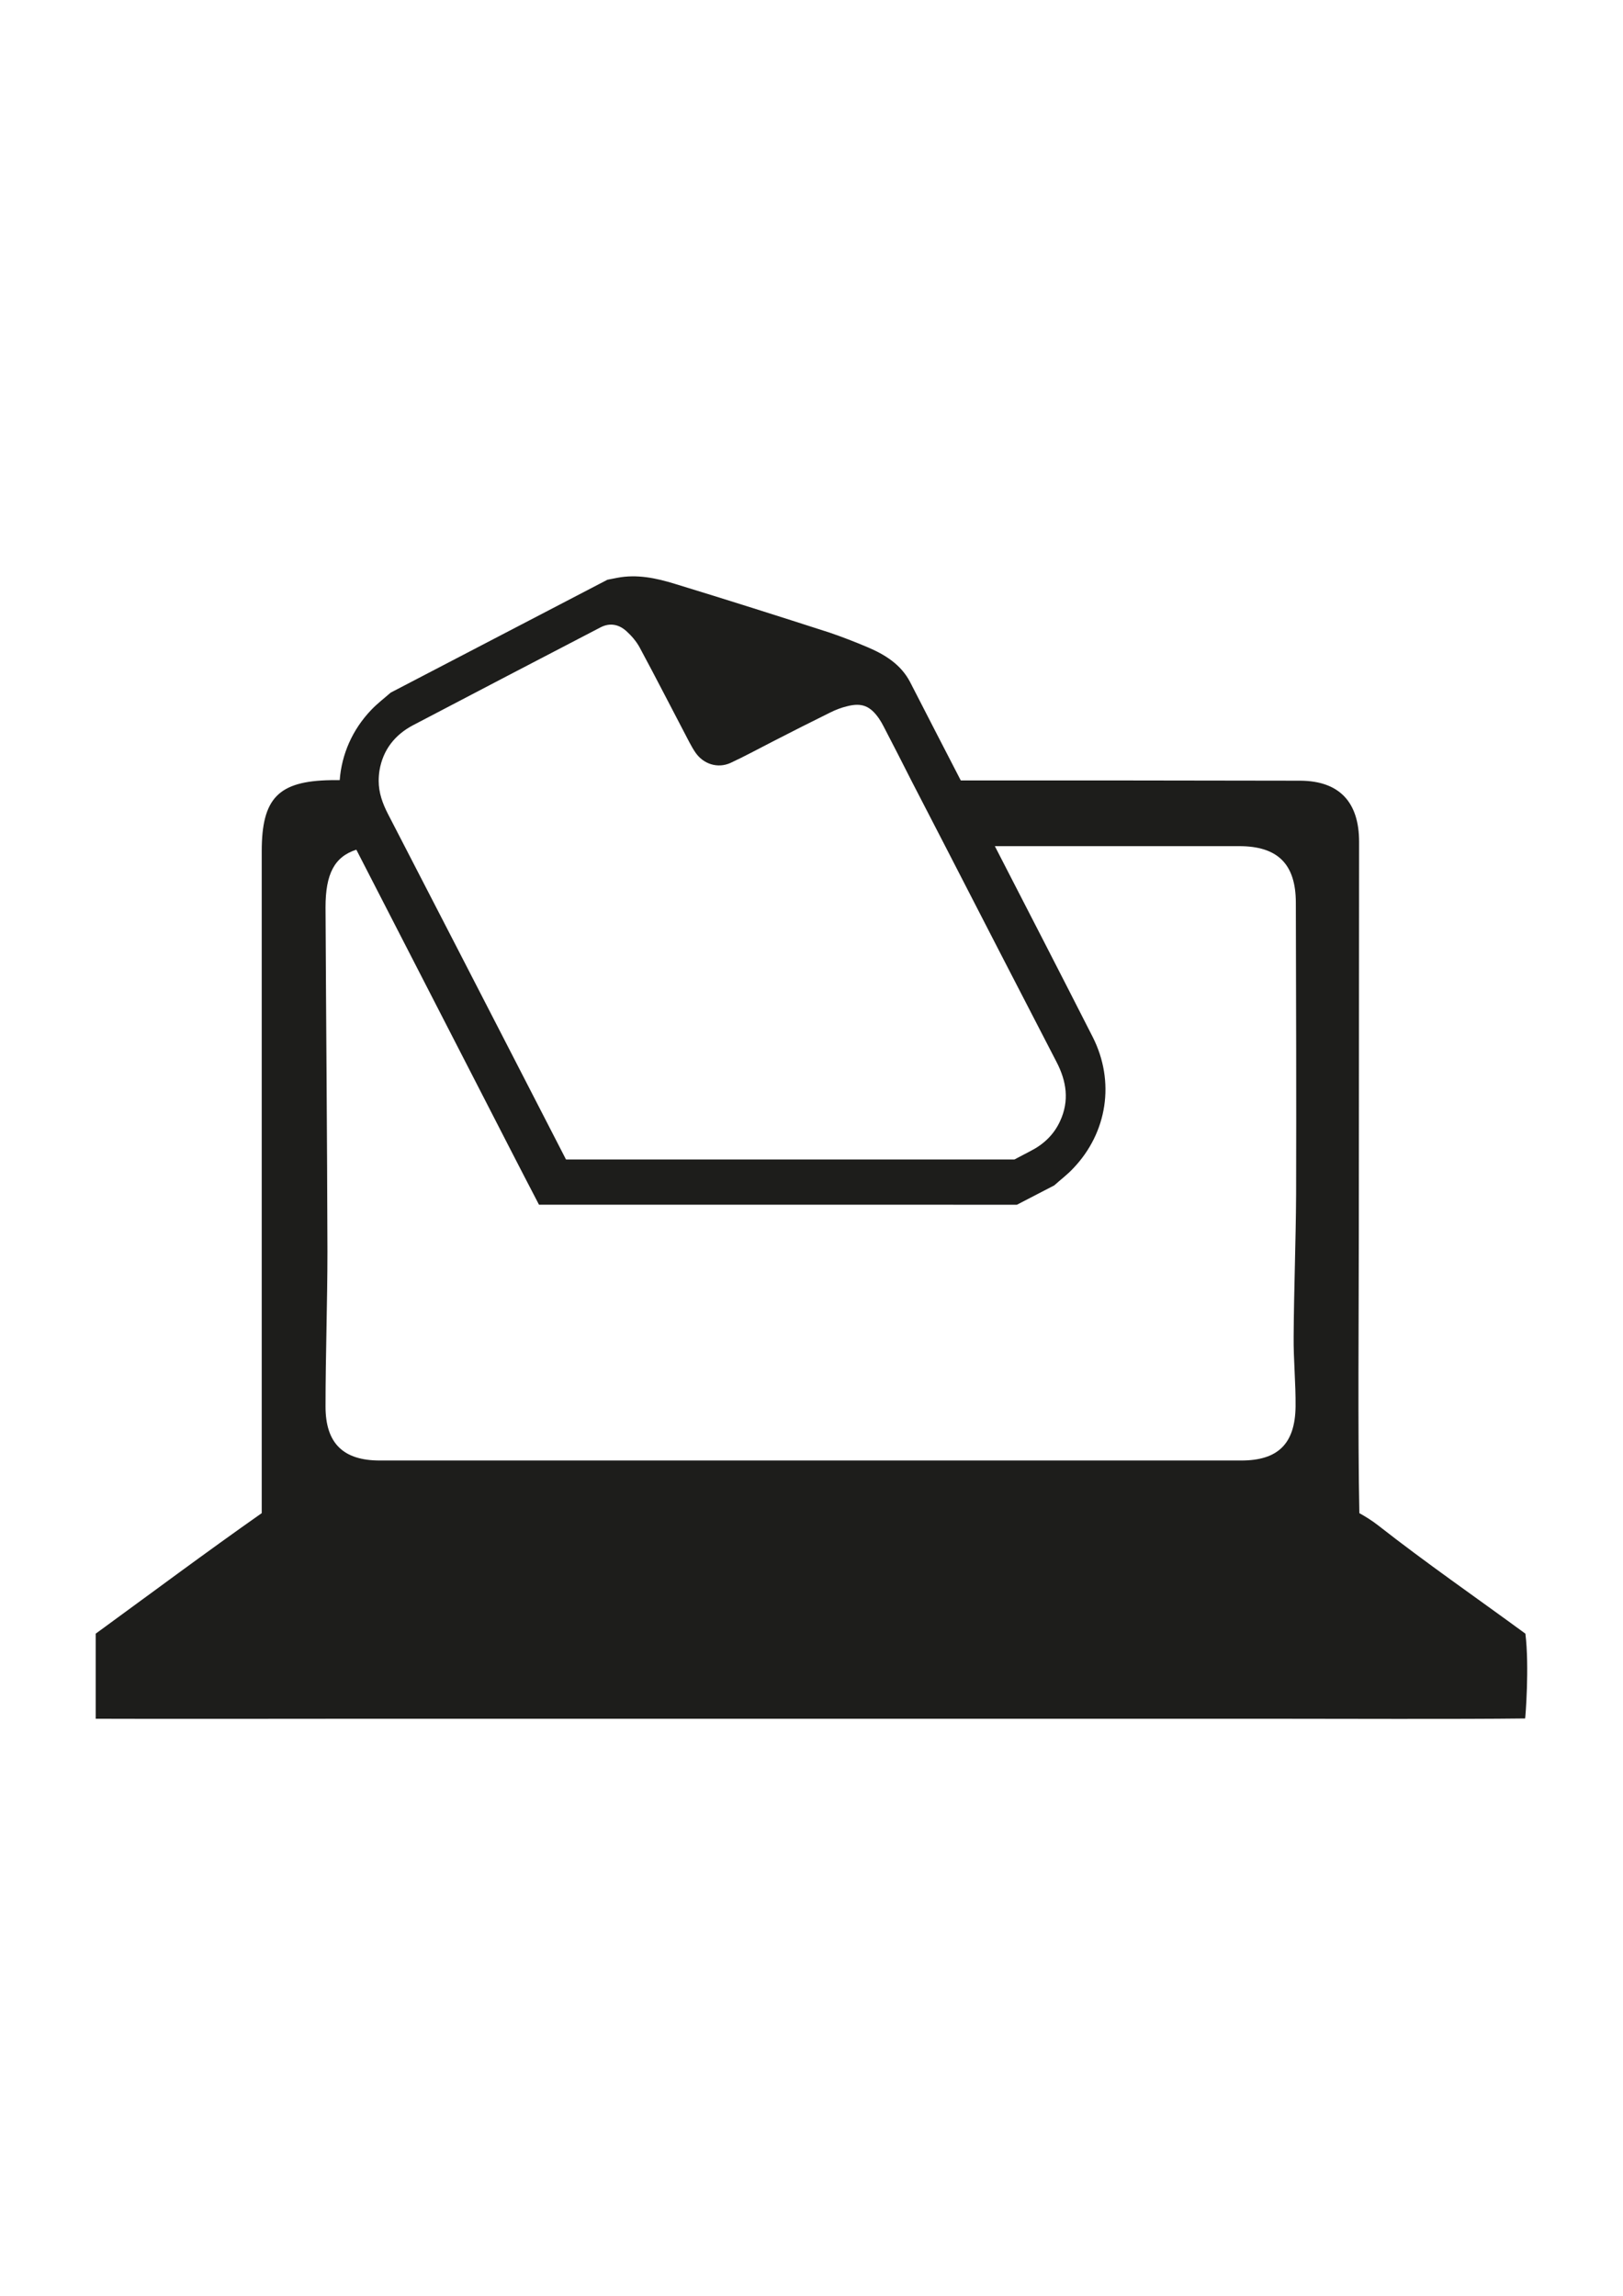 <svg xmlns="http://www.w3.org/2000/svg" viewBox="-122 -123.6 595.3 841.9">
  <path d="M437.5 475.5c-18-13.2-36.4-25.9-54-39.7-2.3-1.8-4.6-3.2-6.9-4.5-.6-27.9-.2-76.9-.2-102 0-48.1.1-96.1.1-144.2 0-14.5-7.2-22.3-21.5-22.4-41.5-.1-83-.1-124.6-.1-6.2-12-12.4-24-18.6-36.1-3.4-6.5-9.3-10.1-15.7-12.8-4.5-1.9-9.1-3.7-13.8-5.3-18.9-6.1-37.8-12.1-56.8-17.9-6.8-2.1-13.9-3.6-21.1-2.2-1.2.2-2.4.5-3.6.7l-79.5 41.4c-2.4 2.1-4.9 4-7.1 6.3-7 7.3-10.9 16.4-11.6 25.8H-.6c-19.4.3-25.4 6.7-25.4 26.1v242.7c-20.5 14.4-40.6 29.4-60.9 44.2v31.2c25.7.1 72.8 0 98.5 0h332.2c24.8 0 68.8.2 93.6-.1.1-.1 1.6-19 .1-31.1zM17.2 158.9c1.3-7.6 5.7-13.1 12.4-16.6 22.9-12 45.9-24 68.8-35.9 3.4-1.7 6.6-1 9.3 1.4 1.9 1.7 3.7 3.8 4.9 6 6.2 11.5 12.1 23.1 18.2 34.7.7 1.3 1.4 2.6 2.3 3.9 2.9 4.2 8.1 5.9 12.8 3.8 5.2-2.4 10.3-5.2 15.4-7.8 7-3.6 14.1-7.2 21.2-10.7 2-1 4.1-1.8 6.2-2.3 5.4-1.4 8.5-.1 11.7 4.5.6.9 1.2 1.9 1.7 2.9 3.5 6.7 6.9 13.4 10.3 20.1 4.1 8 8.3 16 12.4 24 13.5 26.3 27.1 52.6 40.7 78.9 3.7 7.1 4.8 14.3 1.3 21.8-2.3 5-6.1 8.5-10.8 10.9-2 1-3.9 2.1-5.9 3.1H85.6l-21-40.8c-12.7-24.7-25.4-49.3-38.1-73.9-2.1-4-4.1-8-6.2-12-2-3.9-3.4-7.8-3.4-12.1 0-1.4.1-2.6.3-3.9zm336.2 155.5c-.1 17.4-.8 34.7-.9 52-.1 8.6.8 17.3.7 25.9-.2 13.6-6.5 19.7-19.9 19.7h-316C4 412-2.6 405.8-2.6 392.2c0-19 .7-37.9.7-56.9-.1-42.1-.5-84.1-.7-126.2 0-12.1 3.2-18.5 11.3-21.1 15.2 29.6 30.4 59.1 45.6 88.7 7.1 13.8 14.2 27.7 21.4 41.5H251c4.6-2.4 9.1-4.7 13.7-7.1 2.3-2.1 4.9-4 7-6.3 12.4-13 15.4-31.7 7.1-48.1-11.9-23.4-23.9-46.7-35.9-70h89.6c14.1 0 20.8 6.5 20.8 20.8.1 35.7.2 71.3.1 106.9z" fill="#1d1d1b"/>
</svg>

